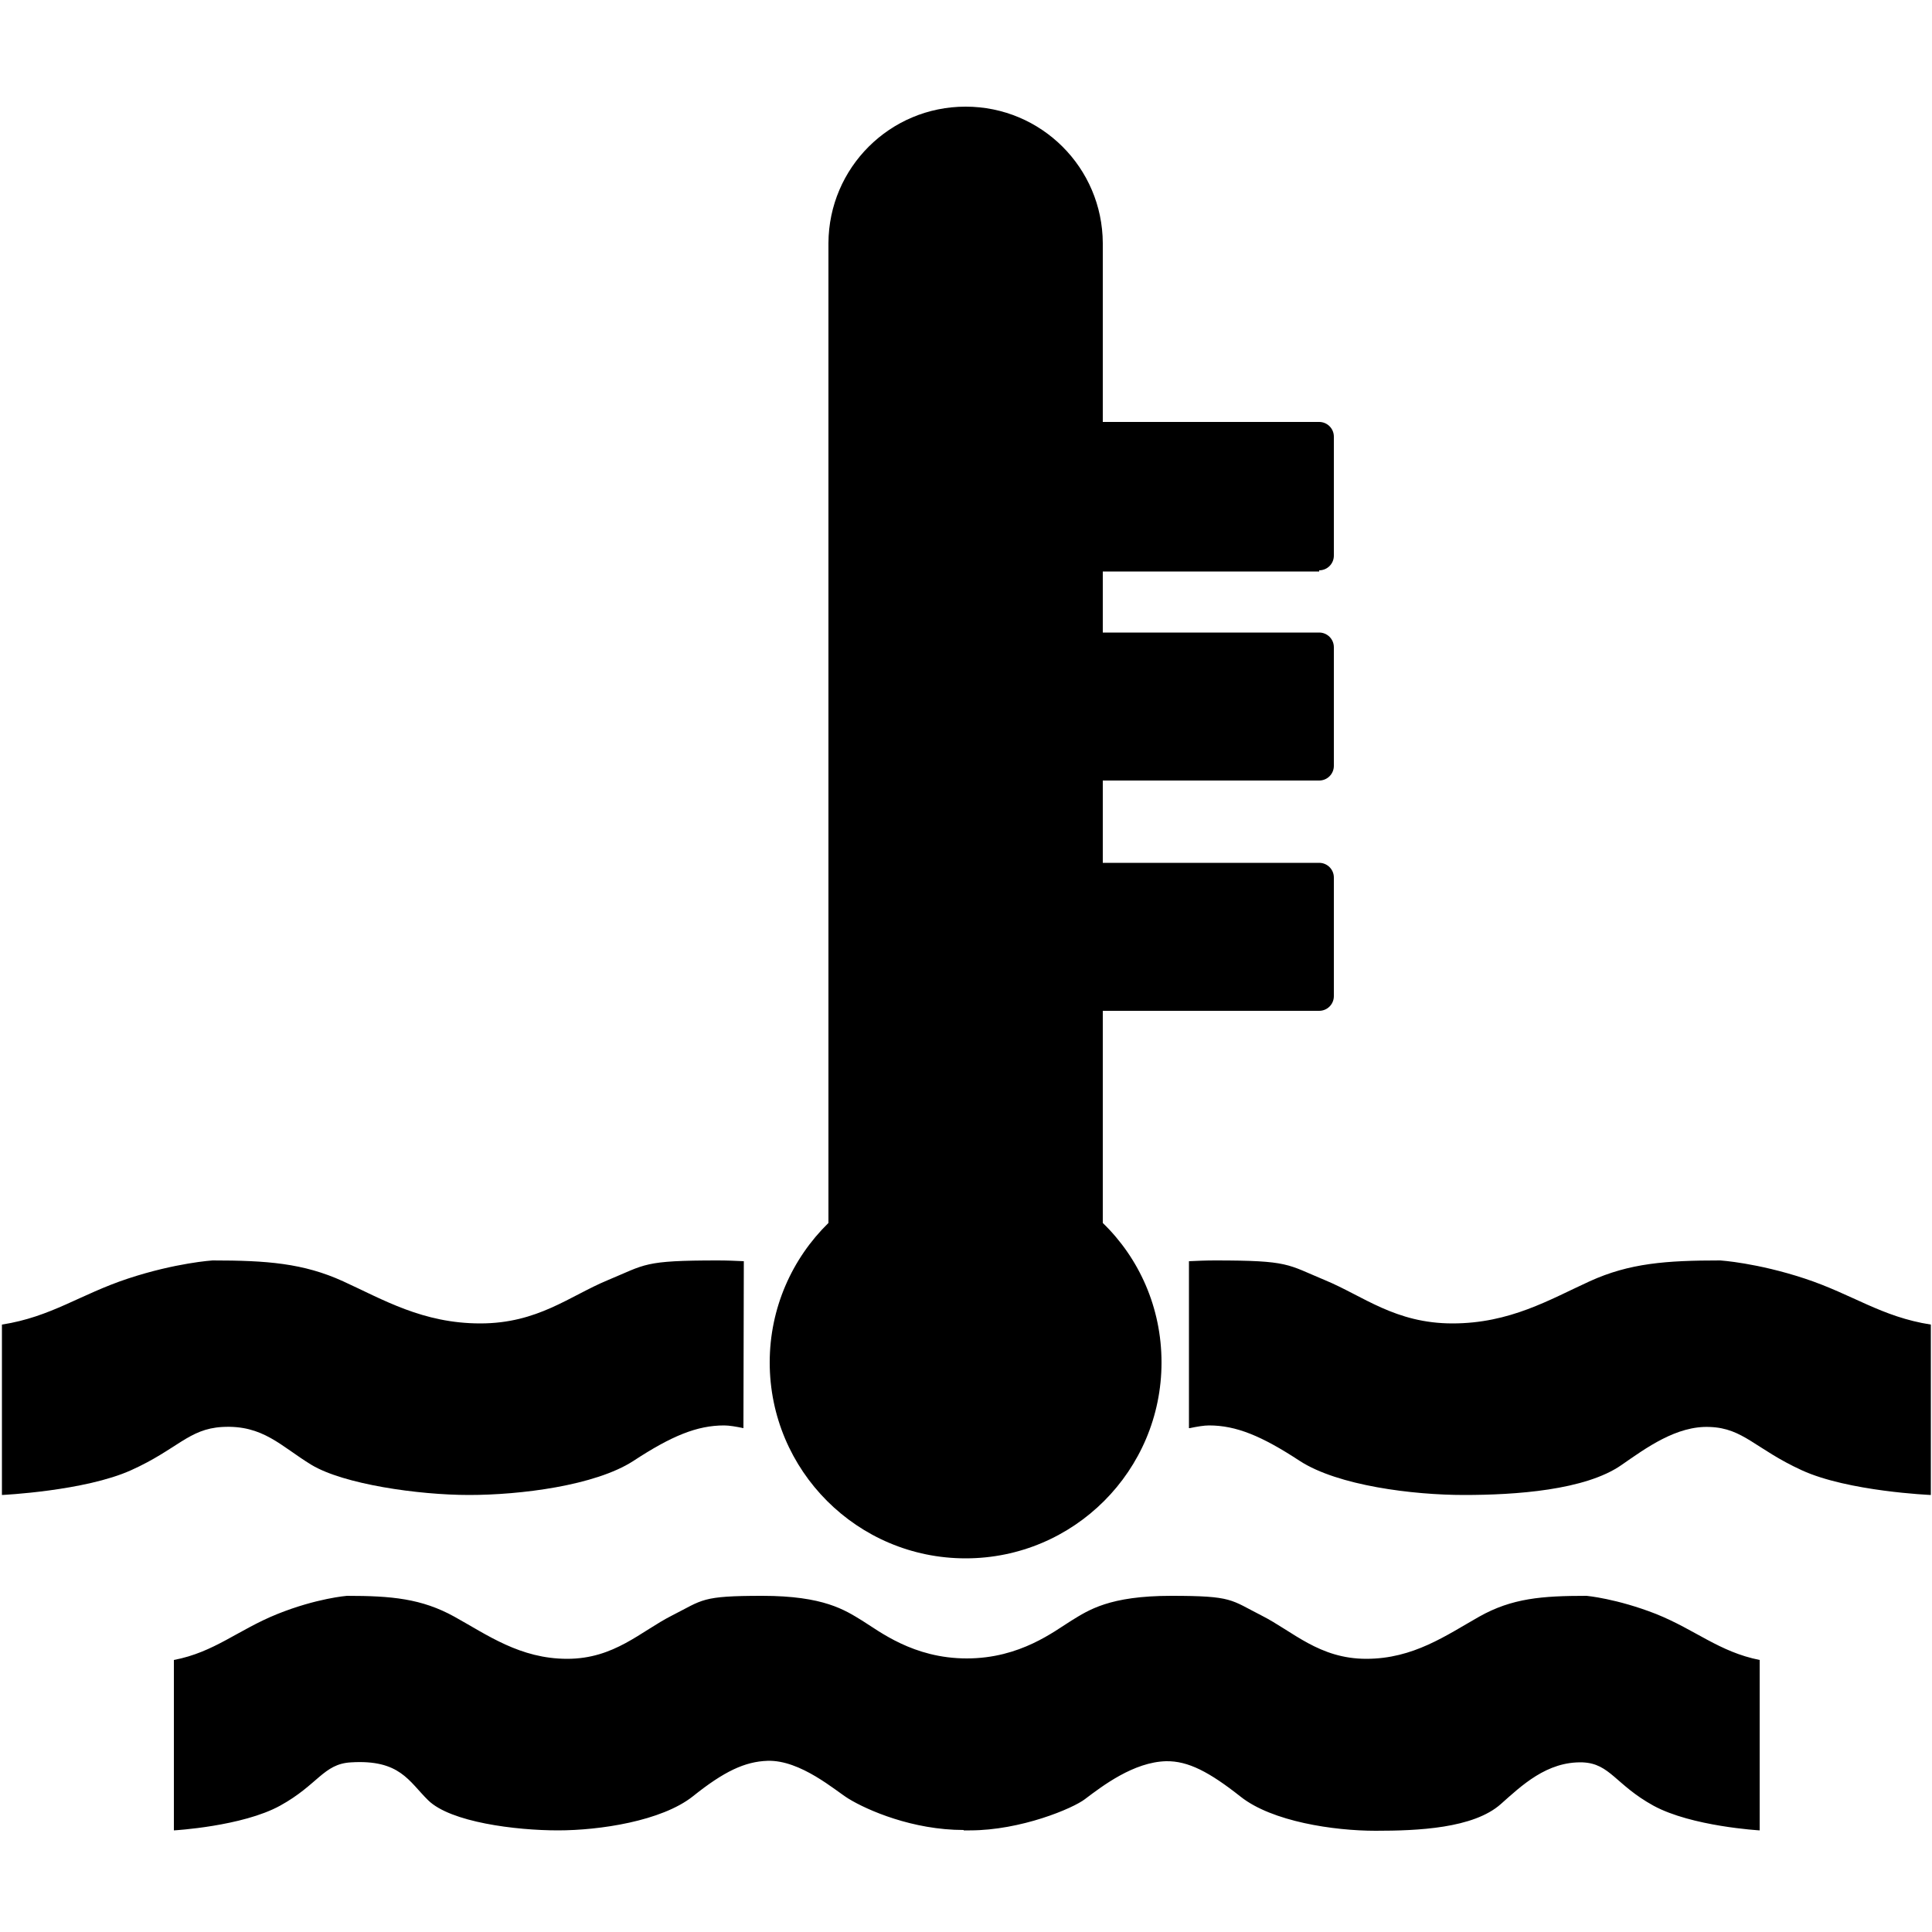 <?xml version="1.0" encoding="utf-8"?>
<!-- Generator: Adobe Illustrator 18.1.1, SVG Export Plug-In . SVG Version: 6.00 Build 0)  -->
<svg version="1.1" id="Layer_1" xmlns="http://www.w3.org/2000/svg" xmlns:xlink="http://www.w3.org/1999/xlink" x="0px" y="0px"
	 viewBox="0 0 500 500" enable-background="new 0 0 500 500" xml:space="preserve">
<g id="EngineCoolingSystem">
	<path d="M249.4,473.6c-13.2,0-24.9-5.1-29.8-8.1c-3.3-2-12.4-10.1-21-9.8c-5.8,0.2-11.2,2.7-19.3,9.2c-8.1,6.4-24.1,8.8-34.9,8.8
		c-10.9,0-27.8-2.1-33.6-7.8c-5-4.9-7.3-10.6-20-9.8c-7.1,0.4-8.5,5.8-18.3,11.2c-9.8,5.4-27.5,6.4-27.5,6.4v-44.1
		c10.5-2,16.6-7.8,26.8-11.9s18-4.7,18-4.7c11.5,0,19.3,0.7,27.8,5.4s17,10.9,29.2,10.9s19-7.1,27.1-11.2s7.5-5.1,23.4-5.1
		s21.4,3.7,25.8,6.4c4.4,2.7,13.2,9.8,27.1,9.8c13.9,0,22.7-7.1,27.1-9.8c4.4-2.7,9.8-6.4,25.8-6.4s15.3,1,23.4,5.1
		s14.9,11.2,27.1,11.2s20.7-6.1,29.2-10.9s16.3-5.4,27.8-5.4c0,0,7.8,0.7,18,4.7c10.2,4.1,16.3,9.8,26.8,11.9v44.1
		c0,0-17.6-1-27.5-6.4c-9.8-5.4-11.2-10.9-18.3-11.2c-9.3-0.3-15.9,6.1-21.2,10.8c-7.1,6.3-21.5,6.9-32.4,6.9s-26.8-2.4-34.9-8.8
		s-13.6-9.3-19.3-9.2c-8.4,0.2-16.5,6.4-21,9.8c-3.1,2.4-16.6,8.1-29.8,8.1h-1.6V473.6z"/>
	<path d="M192.4,369.6c-1.9-0.4-3.7-0.7-5-0.7c-7,0-13.6,2.7-23.5,9.2c-9.9,6.4-29.3,8.8-42.5,8.8s-32.5-2.8-40.8-7.8
		c-7.9-4.8-12.5-10.4-23.1-9.8c-8.7,0.5-11.6,5.8-23.6,11.2s-33.4,6.4-33.4,6.4v-44.1c12.8-2,20.2-7.8,32.6-11.9s21.9-4.7,21.9-4.7
		c14,0,23.5,0.7,33.8,5.4c10.3,4.7,20.6,10.9,35.5,10.9s23.1-7.1,33-11.2s9.1-5.1,28.5-5.1c2.4,0,4.6,0.1,6.7,0.2L192.4,369.6
		L192.4,369.6z"/>
	<path d="M307.9,369.6c1.9-0.4,3.7-0.7,5-0.7c7,0,13.6,2.7,23.5,9.2c9.9,6.4,29.3,8.8,42.5,8.8s31.4-1.2,40.8-7.8
		c6.2-4.3,14.2-10.2,22.8-9.8c8.7,0.3,11.8,5.7,23.8,11.2s33.4,6.4,33.4,6.4v-44.1c-12.8-2-20.2-7.8-32.6-11.9s-21.9-4.7-21.9-4.7
		c-14,0-23.5,0.7-33.8,5.4c-10.3,4.7-20.6,10.9-35.5,10.9c-14.8,0-23.1-7.1-33-11.2s-9.1-5.1-28.5-5.1c-2.4,0-4.6,0.1-6.7,0.2v43.2
		H307.9z"/>
	<path d="M341.4,147.6c2.1,0,3.8-1.7,3.8-3.8V113c0-2.1-1.7-3.8-3.8-3.8h-56V62.9l0,0c-0.1-19.5-15.9-35.3-35.5-35.3
		s-35.4,15.8-35.5,35.3l0,0v253.6c-9.4,9.2-15.2,22-15.2,36.1c0,28,22.7,50.7,50.7,50.7s50.7-22.7,50.7-50.7
		c0-14.2-5.8-27-15.2-36.1v-54.9h56c2.1,0,3.8-1.7,3.8-3.8v-30.7c0-2.1-1.7-3.8-3.8-3.8h-56V202h56c2.1,0,3.8-1.7,3.8-3.8v-30.7
		c0-2.1-1.7-3.8-3.8-3.8h-56v-15.8h56V147.6z"/>
</g>
</svg>
